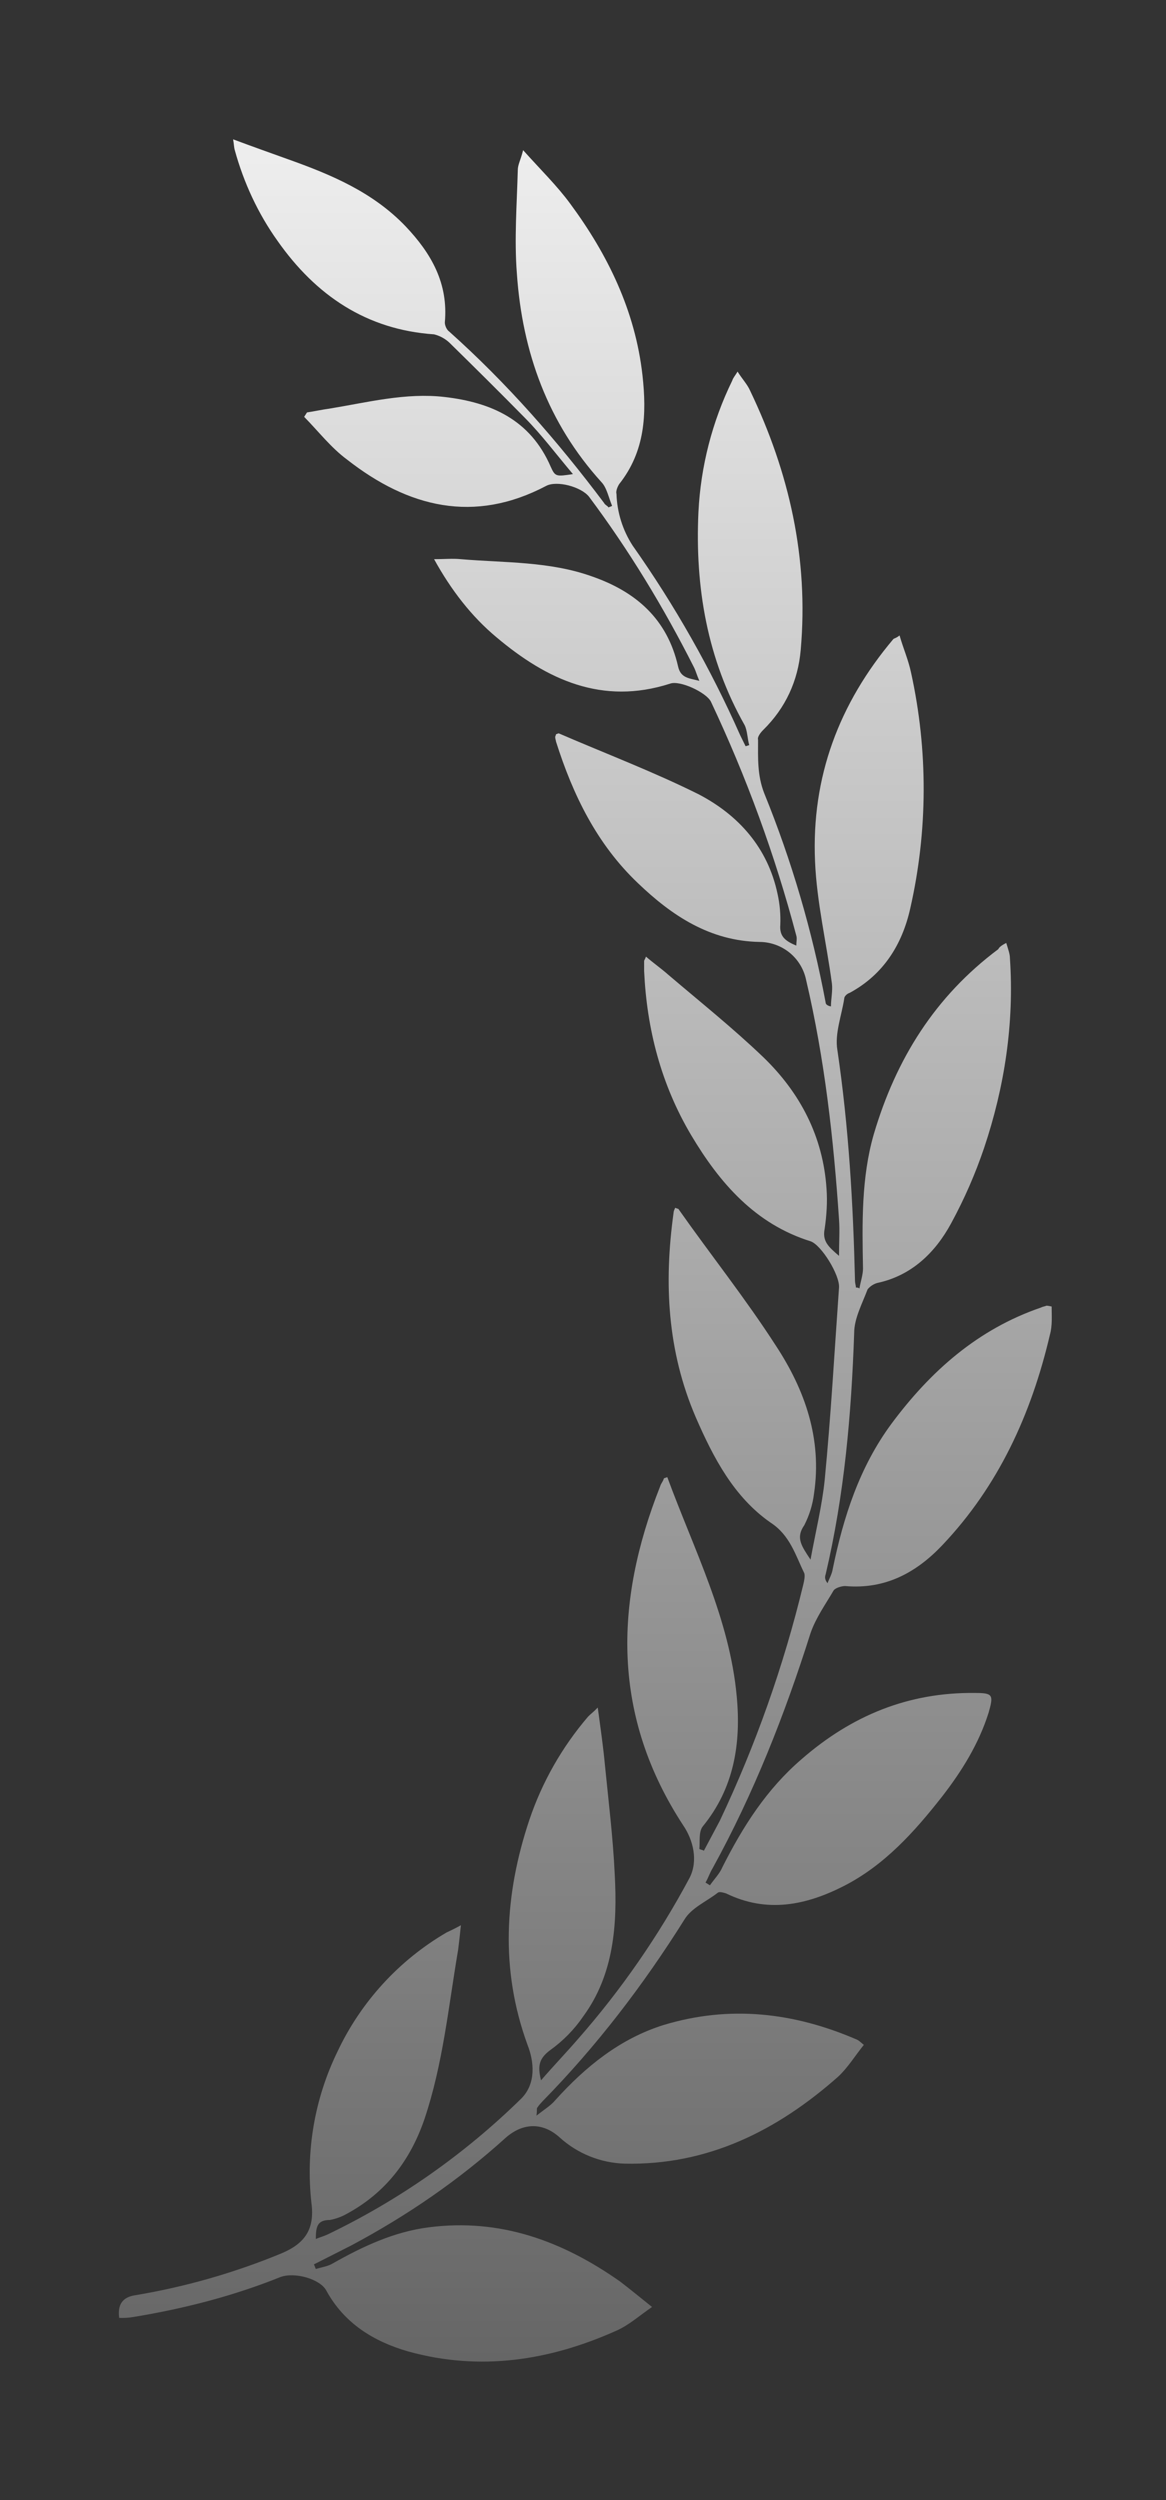 <svg width="14" height="30" viewBox="0 0 14 30" fill="none" xmlns="http://www.w3.org/2000/svg">
<rect x="0" y="0" width="14" height="30" fill="#333333" stroke="none"/>
<path d="M12.082 11.315C12.104 11.39 12.126 11.445 12.126 11.498C12.179 12.282 12.061 13.045 11.816 13.775C11.709 14.09 11.581 14.383 11.421 14.678C11.227 15.037 10.939 15.309 10.534 15.395C10.488 15.408 10.447 15.435 10.417 15.472C10.351 15.647 10.256 15.822 10.256 15.995C10.222 16.974 10.139 17.932 9.914 18.89C9.902 18.924 9.902 18.955 9.936 18.998C9.956 18.944 9.989 18.89 9.999 18.825C10.127 18.203 10.319 17.605 10.704 17.084C11.174 16.452 11.741 15.95 12.499 15.69C12.521 15.678 12.542 15.678 12.564 15.668C12.574 15.668 12.584 15.668 12.627 15.678C12.627 15.789 12.637 15.909 12.606 16.017C12.382 16.974 11.986 17.834 11.314 18.542C11.004 18.869 10.631 19.075 10.147 19.032C10.106 19.032 10.031 19.053 10.009 19.085C9.914 19.248 9.796 19.412 9.732 19.597C9.422 20.577 9.049 21.523 8.557 22.417C8.524 22.47 8.504 22.535 8.471 22.59L8.524 22.623C8.577 22.547 8.642 22.482 8.674 22.405C8.921 21.915 9.207 21.468 9.624 21.11C10.224 20.587 10.907 20.305 11.707 20.315C11.922 20.315 11.932 20.337 11.869 20.555C11.752 20.925 11.549 21.252 11.314 21.555C10.981 21.98 10.619 22.384 10.127 22.634C9.677 22.862 9.209 22.96 8.717 22.72C8.684 22.71 8.642 22.698 8.621 22.71C8.482 22.819 8.301 22.893 8.216 23.037C7.724 23.82 7.167 24.549 6.516 25.213C6.496 25.235 6.474 25.257 6.452 25.29C6.441 25.3 6.452 25.312 6.441 25.387C6.537 25.312 6.612 25.267 6.666 25.203C7.029 24.8 7.446 24.462 7.969 24.299C8.761 24.06 9.529 24.147 10.287 24.474C10.309 24.483 10.321 24.495 10.372 24.538C10.266 24.669 10.181 24.81 10.064 24.919C9.326 25.572 8.492 25.985 7.499 25.963C7.21 25.954 6.934 25.843 6.719 25.648C6.527 25.474 6.292 25.463 6.077 25.648C5.511 26.16 4.892 26.585 4.219 26.944L3.769 27.172C3.781 27.194 3.781 27.205 3.792 27.227C3.867 27.205 3.942 27.194 3.996 27.16C4.359 26.955 4.732 26.78 5.149 26.727C6.004 26.617 6.751 26.889 7.446 27.378C7.562 27.467 7.681 27.564 7.829 27.683C7.671 27.792 7.552 27.9 7.402 27.967C6.602 28.325 5.769 28.457 4.902 28.217C4.486 28.097 4.134 27.88 3.919 27.488C3.846 27.347 3.536 27.259 3.364 27.325C2.797 27.553 2.201 27.705 1.602 27.803C1.546 27.813 1.488 27.816 1.431 27.814C1.409 27.652 1.474 27.564 1.624 27.542C2.224 27.442 2.811 27.274 3.374 27.042C3.664 26.922 3.781 26.748 3.739 26.432C3.67 25.812 3.777 25.186 4.049 24.625C4.331 24.024 4.789 23.523 5.362 23.189C5.406 23.167 5.459 23.145 5.534 23.102C5.522 23.222 5.512 23.308 5.501 23.395C5.384 24.082 5.319 24.767 5.096 25.43C4.924 25.93 4.626 26.314 4.166 26.564C4.103 26.6 4.034 26.625 3.962 26.639C3.812 26.639 3.792 26.715 3.792 26.867C3.846 26.845 3.887 26.834 3.931 26.814C4.792 26.401 5.579 25.849 6.261 25.18C6.441 24.997 6.411 24.733 6.334 24.538C6.004 23.635 6.057 22.732 6.356 21.838C6.509 21.384 6.749 20.963 7.061 20.599C7.094 20.565 7.126 20.544 7.177 20.49C7.211 20.74 7.244 20.968 7.264 21.187C7.307 21.62 7.361 22.057 7.381 22.492C7.414 23.092 7.371 23.69 7.007 24.19C6.898 24.351 6.761 24.491 6.602 24.604C6.474 24.702 6.452 24.788 6.496 24.963C6.656 24.779 6.804 24.625 6.944 24.463C7.461 23.874 7.909 23.227 8.279 22.535C8.386 22.328 8.322 22.078 8.204 21.905C7.349 20.599 7.371 19.238 7.927 17.834C7.937 17.8 7.959 17.78 7.969 17.747C7.969 17.735 7.991 17.735 8.012 17.725C8.332 18.595 8.761 19.424 8.846 20.358C8.899 20.925 8.812 21.459 8.439 21.915C8.386 21.982 8.406 22.1 8.397 22.187C8.417 22.198 8.439 22.198 8.451 22.209L8.642 21.85C9.073 20.941 9.41 19.989 9.646 19.01C9.657 18.965 9.667 18.91 9.657 18.878C9.551 18.662 9.486 18.422 9.251 18.27C8.814 17.965 8.567 17.497 8.354 17.007C8.012 16.212 7.971 15.397 8.087 14.557C8.087 14.537 8.097 14.515 8.107 14.493C8.129 14.504 8.151 14.504 8.151 14.515C8.534 15.059 8.951 15.582 9.316 16.148C9.667 16.682 9.871 17.268 9.774 17.922C9.758 18.054 9.718 18.183 9.657 18.302C9.551 18.453 9.624 18.552 9.732 18.715C9.796 18.367 9.871 18.062 9.902 17.759C9.977 16.985 10.019 16.224 10.074 15.45C10.084 15.299 9.861 14.938 9.732 14.895C9.069 14.688 8.642 14.198 8.299 13.622C7.937 13.012 7.766 12.348 7.734 11.652V11.532C7.734 11.522 7.746 11.51 7.756 11.479C7.841 11.553 7.937 11.62 8.022 11.695C8.406 12.022 8.802 12.338 9.166 12.687C9.604 13.11 9.882 13.633 9.924 14.264C9.936 14.427 9.924 14.59 9.902 14.743C9.871 14.895 9.946 14.96 10.074 15.07C10.074 14.895 10.084 14.765 10.074 14.633C10.009 13.667 9.902 12.709 9.679 11.76C9.653 11.632 9.583 11.516 9.482 11.433C9.38 11.35 9.253 11.304 9.122 11.303C8.524 11.293 8.066 10.987 7.659 10.597C7.167 10.129 6.879 9.54 6.676 8.899C6.676 8.889 6.666 8.865 6.666 8.844C6.666 8.834 6.676 8.822 6.676 8.81C6.687 8.81 6.697 8.8 6.709 8.8C7.264 9.04 7.842 9.259 8.386 9.53C8.867 9.78 9.219 10.172 9.336 10.727C9.363 10.848 9.374 10.973 9.369 11.097C9.357 11.239 9.432 11.293 9.561 11.347C9.561 11.303 9.572 11.26 9.561 11.227C9.306 10.262 8.962 9.322 8.536 8.42C8.482 8.31 8.162 8.159 8.044 8.204C7.232 8.464 6.569 8.159 5.961 7.647C5.661 7.397 5.416 7.08 5.212 6.71C5.329 6.71 5.437 6.7 5.534 6.71C6.067 6.755 6.601 6.734 7.114 6.919C7.637 7.102 8.012 7.429 8.141 7.995C8.172 8.137 8.269 8.137 8.397 8.17C8.364 8.094 8.354 8.05 8.332 8.007C7.969 7.289 7.552 6.602 7.072 5.96C6.976 5.84 6.687 5.764 6.559 5.83C5.692 6.287 4.902 6.09 4.166 5.514C3.974 5.372 3.824 5.177 3.652 5.002L3.686 4.949C3.769 4.937 3.867 4.915 3.952 4.904C4.412 4.829 4.871 4.709 5.341 4.764C5.897 4.829 6.367 5.035 6.612 5.6C6.666 5.72 6.676 5.72 6.879 5.689C6.676 5.449 6.506 5.22 6.302 5.014C6.002 4.709 5.704 4.414 5.394 4.11C5.343 4.063 5.28 4.029 5.212 4.012C4.401 3.957 3.792 3.545 3.332 2.89C3.099 2.564 2.927 2.194 2.819 1.802C2.809 1.769 2.809 1.727 2.799 1.672C3.032 1.759 3.247 1.835 3.461 1.912C3.974 2.095 4.476 2.304 4.871 2.717C5.181 3.044 5.384 3.402 5.341 3.87C5.341 3.904 5.362 3.957 5.394 3.979C6.089 4.6 6.697 5.295 7.254 6.037C7.264 6.059 7.296 6.07 7.307 6.09C7.317 6.08 7.339 6.08 7.349 6.069C7.307 5.97 7.286 5.852 7.221 5.785C6.581 5.079 6.271 4.23 6.206 3.282C6.174 2.869 6.206 2.455 6.217 2.042C6.217 1.975 6.251 1.922 6.281 1.802C6.496 2.042 6.687 2.227 6.847 2.445C7.297 3.054 7.627 3.729 7.714 4.502C7.766 4.969 7.746 5.415 7.436 5.807C7.414 5.84 7.392 5.895 7.402 5.927C7.409 6.147 7.476 6.362 7.596 6.547C8.1 7.261 8.533 8.023 8.887 8.822L8.952 8.954C8.962 8.954 8.986 8.942 8.996 8.942C8.974 8.865 8.974 8.769 8.941 8.702C8.492 7.909 8.344 7.049 8.386 6.145C8.413 5.597 8.551 5.06 8.792 4.567C8.802 4.534 8.824 4.512 8.856 4.459C8.909 4.545 8.972 4.61 9.006 4.687C9.476 5.667 9.711 6.7 9.614 7.8C9.582 8.17 9.432 8.495 9.166 8.757C9.132 8.79 9.091 8.844 9.102 8.877C9.102 9.094 9.091 9.302 9.176 9.519C9.506 10.33 9.753 11.172 9.914 12.034C9.914 12.043 9.924 12.067 9.977 12.077C9.977 11.99 9.999 11.892 9.989 11.805C9.924 11.315 9.806 10.825 9.786 10.335C9.742 9.324 10.074 8.442 10.726 7.669C10.736 7.659 10.759 7.659 10.801 7.625C10.844 7.777 10.907 7.919 10.939 8.072C11.144 9.004 11.141 9.971 10.929 10.902C10.832 11.335 10.607 11.695 10.202 11.914C10.169 11.924 10.137 11.957 10.137 11.98C10.106 12.185 10.021 12.403 10.054 12.598C10.191 13.524 10.244 14.448 10.266 15.373C10.266 15.397 10.277 15.428 10.277 15.45C10.287 15.45 10.309 15.45 10.319 15.462C10.331 15.385 10.362 15.299 10.362 15.222C10.352 14.678 10.341 14.133 10.491 13.612C10.757 12.709 11.227 11.957 11.986 11.39C11.997 11.368 12.019 11.347 12.082 11.315Z" fill="url(#paint0_linear_25675_21065)"/>
<defs>
<linearGradient id="paint0_linear_25675_21065" x1="7.028" y1="1.672" x2="7.028" y2="28.338" gradientUnits="userSpaceOnUse">
<stop stop-color="#EEEEEE"/>
<stop offset="1" stop-color="#666666"/>
</linearGradient>
</defs>
</svg>
